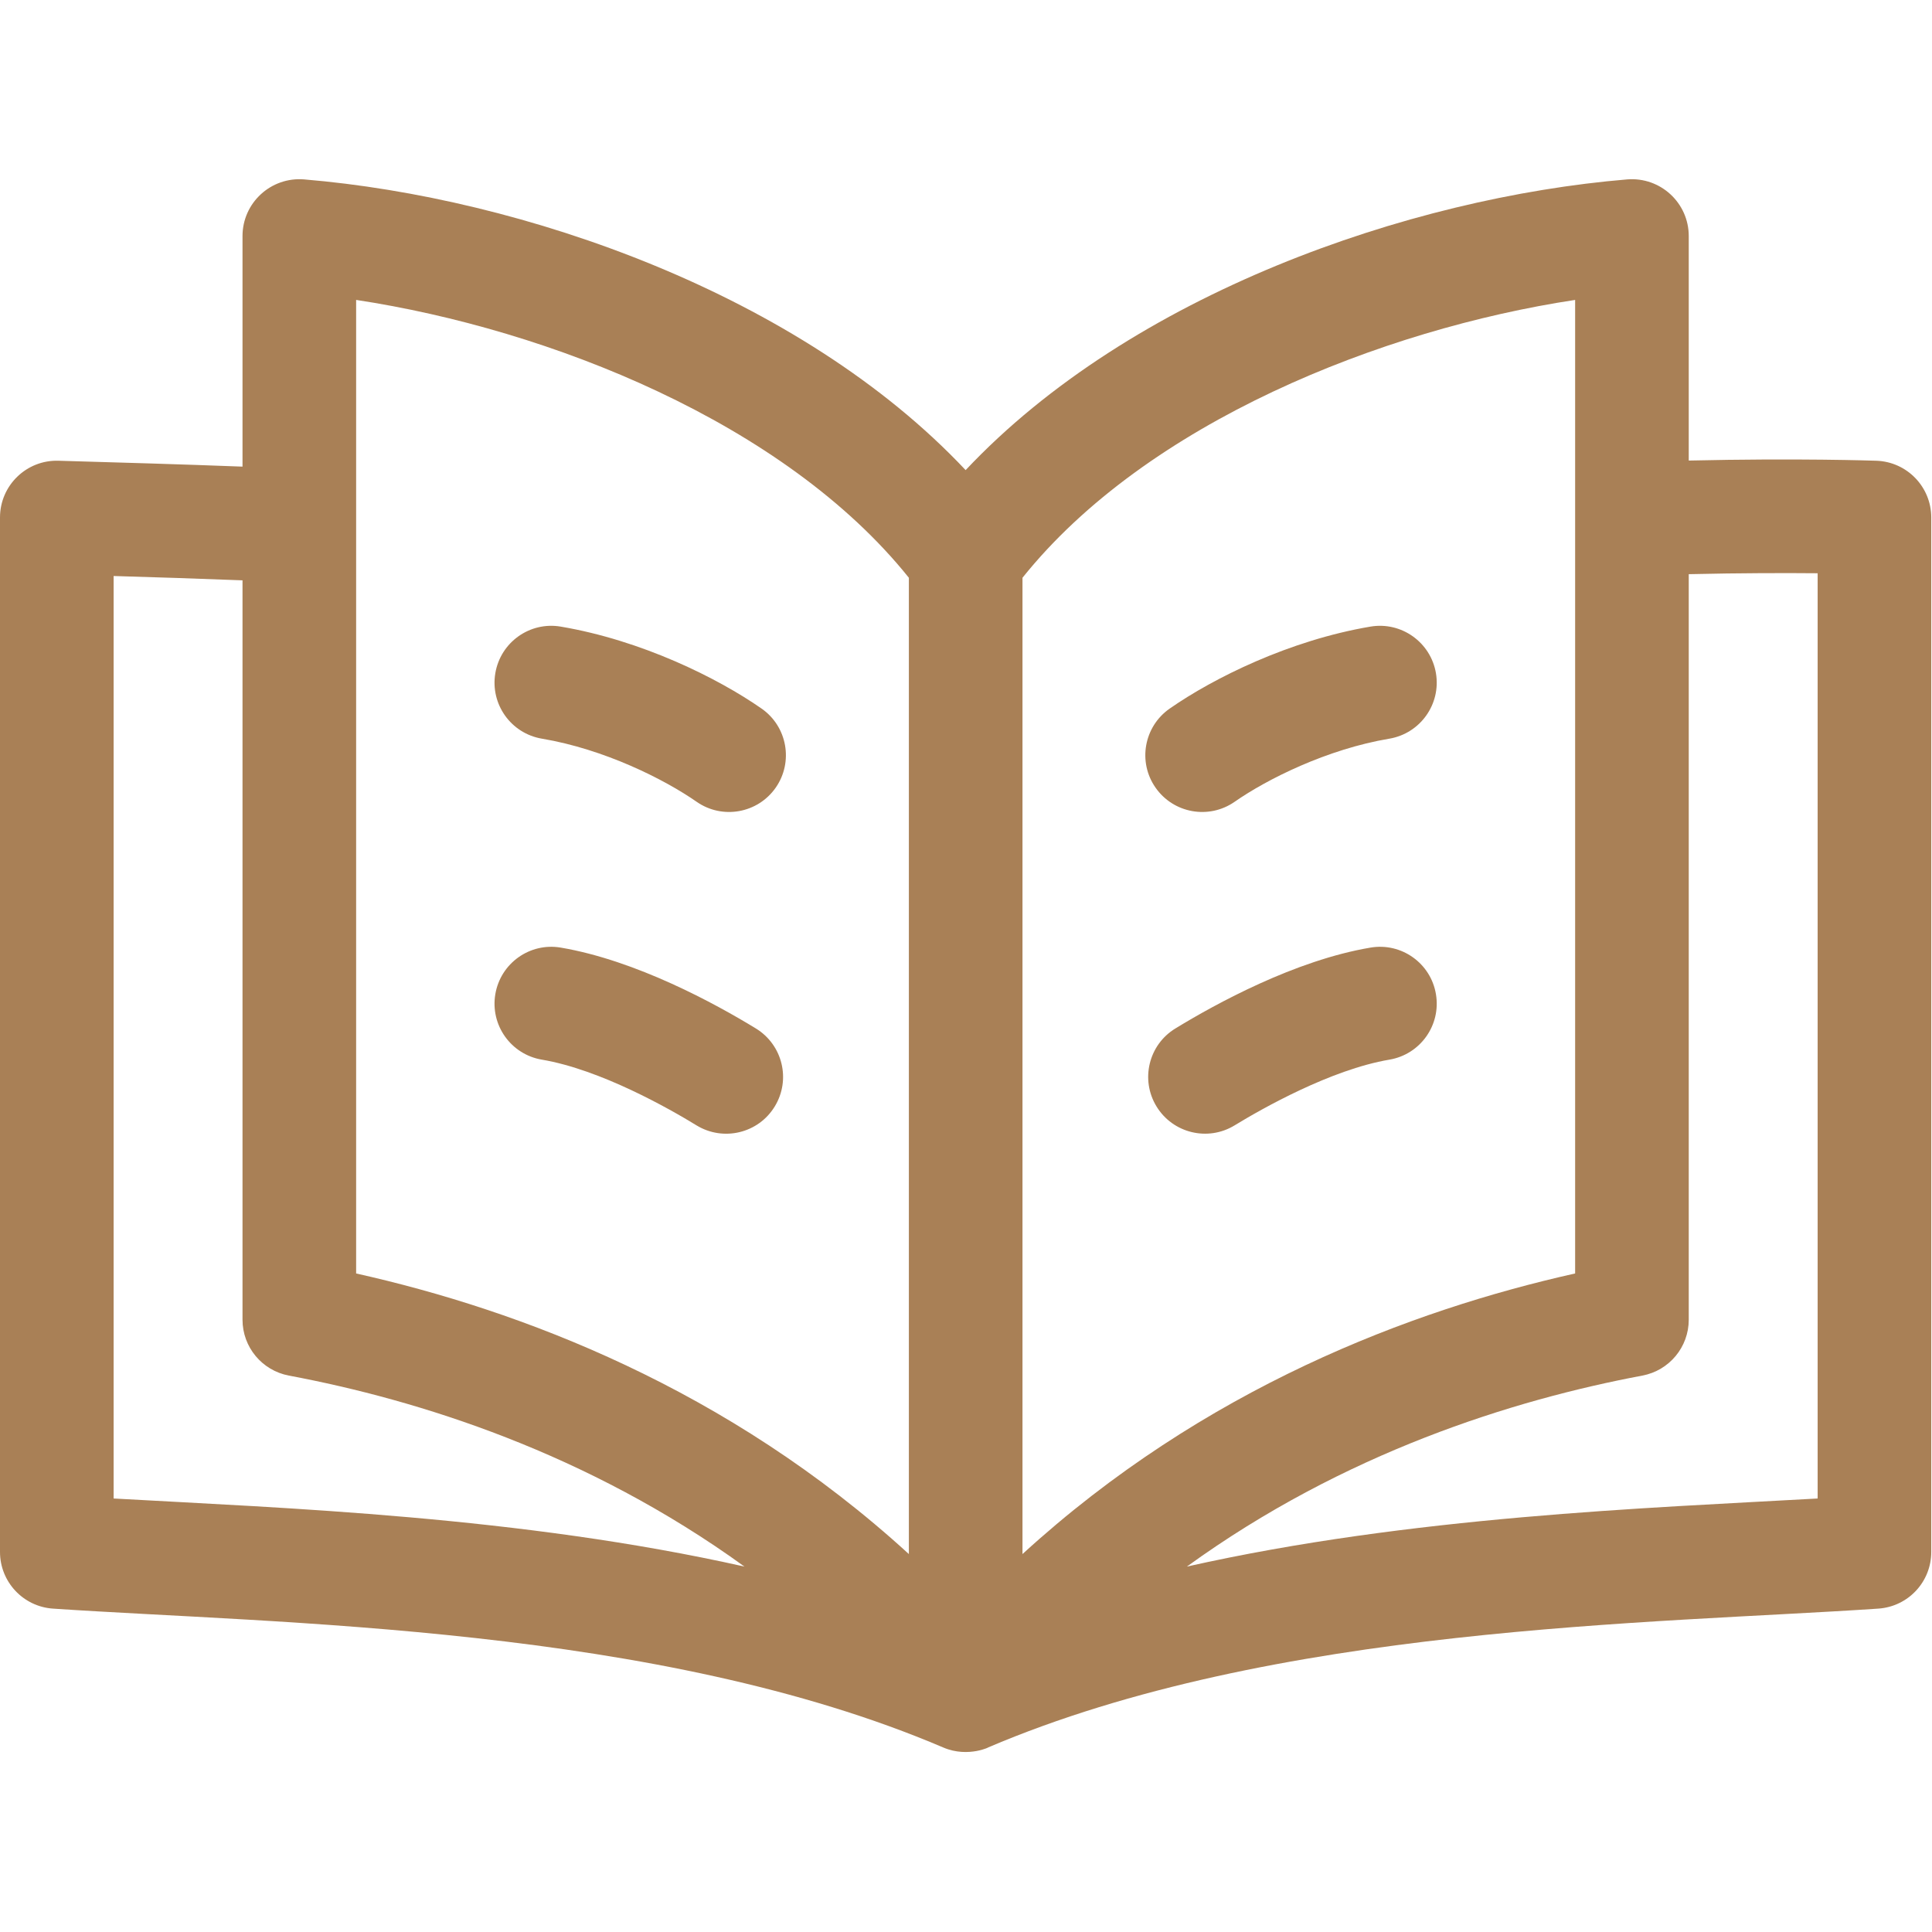 <svg width="21" height="21" viewBox="0 0 21 21" fill="none" xmlns="http://www.w3.org/2000/svg">
<g clip-path="url(#clip0)">
<path d="M20.396 5.008C20.357 5.007 19.546 4.979 18.356 5.006V2.566C18.356 2.206 18.049 1.921 17.687 1.95C15.314 2.148 12.295 3.197 10.496 5.11C8.697 3.197 5.678 2.148 3.305 1.95C2.944 1.921 2.636 2.205 2.636 2.566V5.072C1.96 5.046 1.32 5.028 0.636 5.008C0.29 4.997 0 5.275 0 5.625V16.869C0 17.194 0.252 17.463 0.576 17.485C3.032 17.651 7.146 17.669 10.254 18.995C10.531 19.113 10.78 18.977 10.738 18.995C13.846 17.669 17.959 17.651 20.416 17.485C20.741 17.463 20.992 17.194 20.992 16.869V5.625C20.992 5.293 20.729 5.02 20.396 5.008ZM17.121 3.26V13.842C15.341 14.24 13.084 15.09 11.114 16.892C11.114 16.349 11.114 6.573 11.114 6.28C12.464 4.594 15.023 3.578 17.121 3.26ZM3.871 3.26C5.969 3.578 8.528 4.594 9.879 6.28V16.892C7.908 15.09 5.652 14.24 3.871 13.842V3.26ZM1.235 16.288V6.261C1.677 6.274 2.15 6.289 2.636 6.308V14.345C2.636 14.642 2.848 14.897 3.14 14.952C4.55 15.217 6.383 15.791 8.092 17.028C5.654 16.481 3.102 16.393 1.235 16.288ZM19.757 16.288C17.893 16.393 15.339 16.481 12.901 17.028C14.609 15.791 16.443 15.217 17.852 14.952C18.144 14.897 18.356 14.642 18.356 14.345V6.241C18.924 6.228 19.408 6.228 19.757 6.231V16.288H19.757Z" fill="#A98056"/>
<path d="M8.278 7.702C7.8 7.369 6.975 6.96 6.095 6.811C5.759 6.754 5.441 6.981 5.384 7.317C5.327 7.653 5.553 7.972 5.89 8.029C6.569 8.143 7.22 8.47 7.572 8.715C7.852 8.91 8.237 8.841 8.432 8.561C8.626 8.282 8.558 7.897 8.278 7.702Z" fill="#A98056"/>
<path d="M8.216 11.179C7.776 10.91 6.915 10.439 6.095 10.3C5.759 10.243 5.441 10.47 5.384 10.806C5.327 11.142 5.553 11.461 5.89 11.518C6.529 11.626 7.279 12.053 7.572 12.233C7.864 12.41 8.244 12.318 8.421 12.027C8.599 11.736 8.507 11.357 8.216 11.179Z" fill="#A98056"/>
<path d="M13.42 8.715C13.771 8.47 14.423 8.143 15.102 8.029C15.438 7.972 15.665 7.653 15.608 7.317C15.551 6.981 15.232 6.754 14.896 6.811C14.016 6.96 13.192 7.369 12.714 7.702C12.434 7.897 12.365 8.282 12.56 8.561C12.755 8.841 13.14 8.91 13.42 8.715Z" fill="#A98056"/>
<path d="M14.897 10.3C14.077 10.438 13.216 10.91 12.776 11.179C12.485 11.356 12.393 11.736 12.571 12.027C12.749 12.318 13.129 12.41 13.42 12.232C13.713 12.053 14.464 11.626 15.102 11.518C15.439 11.461 15.665 11.142 15.608 10.806C15.552 10.47 15.233 10.243 14.897 10.3Z" fill="#A98056"/>
</g>
<defs>
<clipPath id="clip0">
<rect width="20.992" height="20.992" fill="white"/>
</clipPath>
</defs>
</svg>

